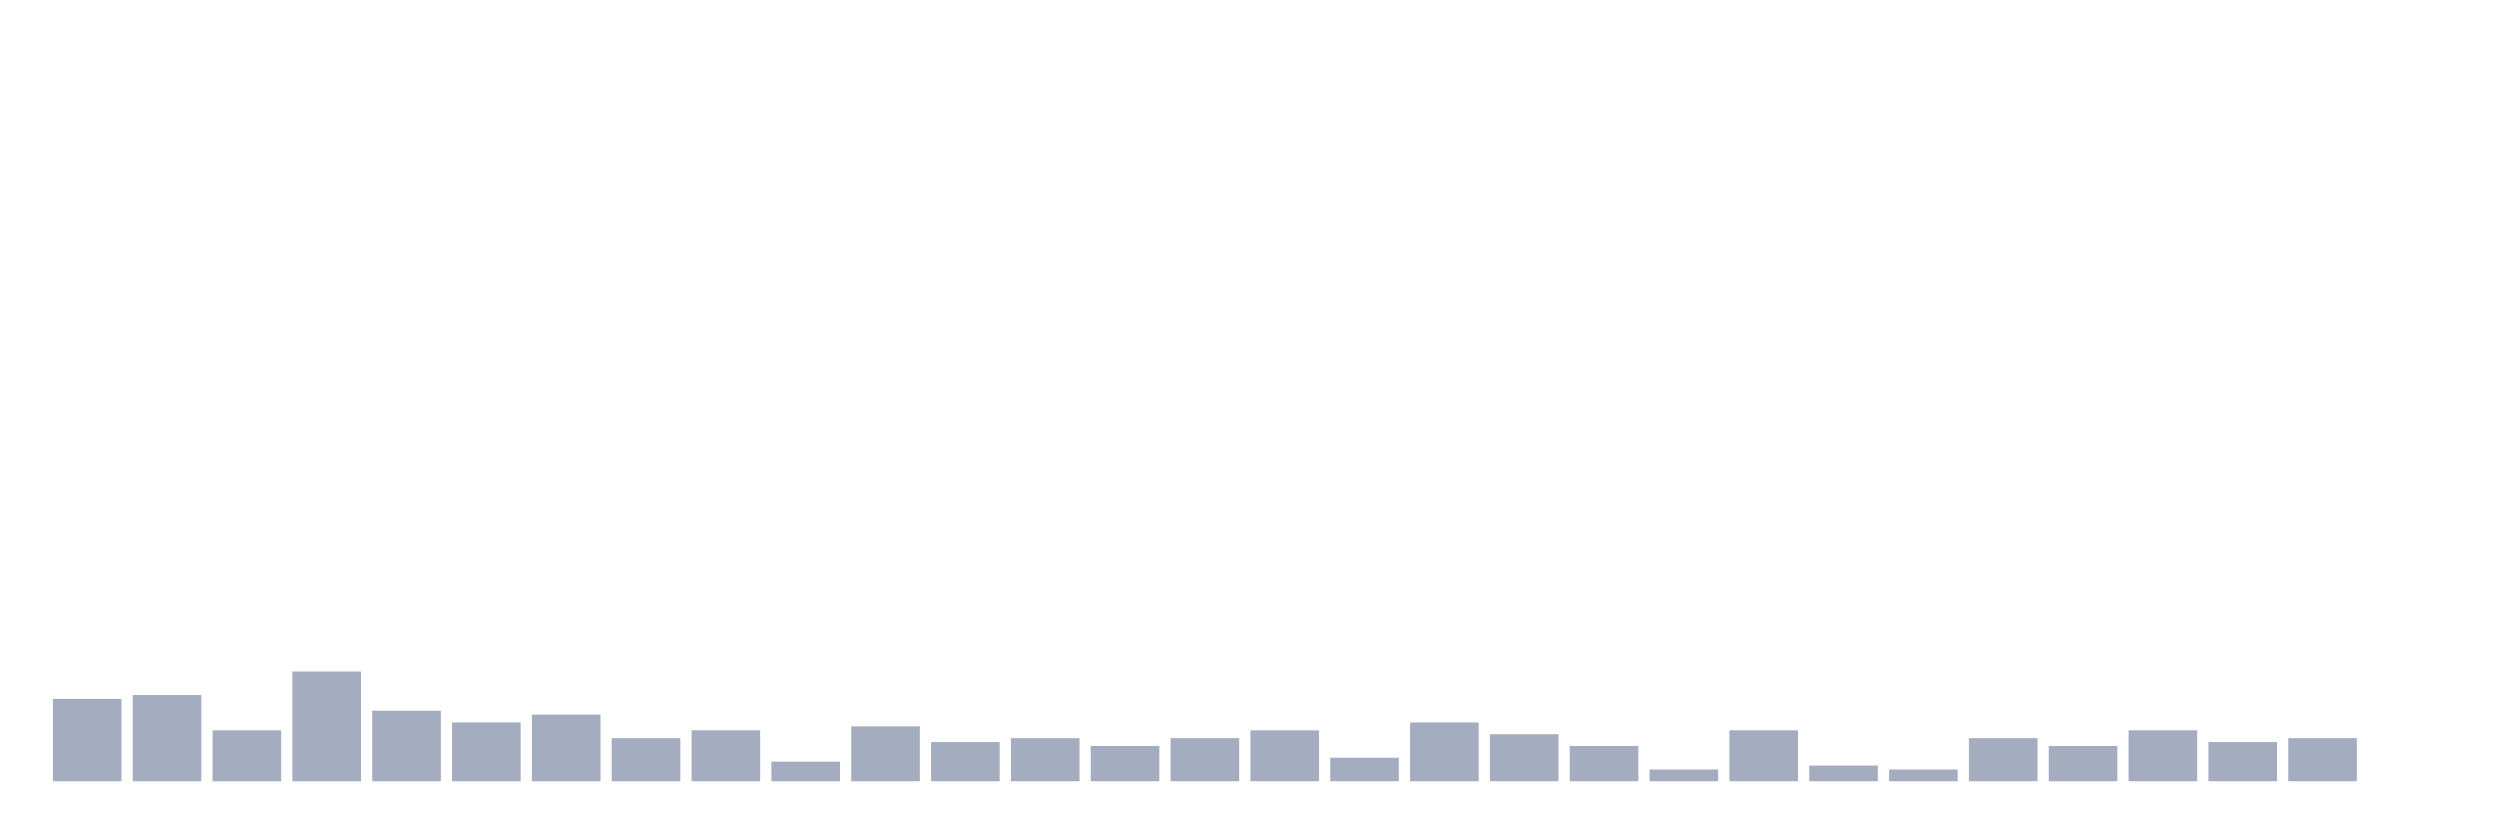 <svg xmlns="http://www.w3.org/2000/svg" viewBox="0 0 480 160"><g transform="translate(10,10)"><rect class="bar" x="0.153" width="13.175" y="124.194" height="15.806" fill="rgb(164,173,192)"></rect><rect class="bar" x="15.482" width="13.175" y="123.441" height="16.559" fill="rgb(164,173,192)"></rect><rect class="bar" x="30.81" width="13.175" y="130.215" height="9.785" fill="rgb(164,173,192)"></rect><rect class="bar" x="46.138" width="13.175" y="118.925" height="21.075" fill="rgb(164,173,192)"></rect><rect class="bar" x="61.466" width="13.175" y="126.452" height="13.548" fill="rgb(164,173,192)"></rect><rect class="bar" x="76.794" width="13.175" y="128.71" height="11.29" fill="rgb(164,173,192)"></rect><rect class="bar" x="92.123" width="13.175" y="127.204" height="12.796" fill="rgb(164,173,192)"></rect><rect class="bar" x="107.451" width="13.175" y="131.72" height="8.28" fill="rgb(164,173,192)"></rect><rect class="bar" x="122.779" width="13.175" y="130.215" height="9.785" fill="rgb(164,173,192)"></rect><rect class="bar" x="138.107" width="13.175" y="136.237" height="3.763" fill="rgb(164,173,192)"></rect><rect class="bar" x="153.436" width="13.175" y="129.462" height="10.538" fill="rgb(164,173,192)"></rect><rect class="bar" x="168.764" width="13.175" y="132.473" height="7.527" fill="rgb(164,173,192)"></rect><rect class="bar" x="184.092" width="13.175" y="131.72" height="8.28" fill="rgb(164,173,192)"></rect><rect class="bar" x="199.42" width="13.175" y="133.226" height="6.774" fill="rgb(164,173,192)"></rect><rect class="bar" x="214.748" width="13.175" y="131.72" height="8.28" fill="rgb(164,173,192)"></rect><rect class="bar" x="230.077" width="13.175" y="130.215" height="9.785" fill="rgb(164,173,192)"></rect><rect class="bar" x="245.405" width="13.175" y="135.484" height="4.516" fill="rgb(164,173,192)"></rect><rect class="bar" x="260.733" width="13.175" y="128.71" height="11.29" fill="rgb(164,173,192)"></rect><rect class="bar" x="276.061" width="13.175" y="130.968" height="9.032" fill="rgb(164,173,192)"></rect><rect class="bar" x="291.39" width="13.175" y="133.226" height="6.774" fill="rgb(164,173,192)"></rect><rect class="bar" x="306.718" width="13.175" y="137.742" height="2.258" fill="rgb(164,173,192)"></rect><rect class="bar" x="322.046" width="13.175" y="130.215" height="9.785" fill="rgb(164,173,192)"></rect><rect class="bar" x="337.374" width="13.175" y="136.989" height="3.011" fill="rgb(164,173,192)"></rect><rect class="bar" x="352.702" width="13.175" y="137.742" height="2.258" fill="rgb(164,173,192)"></rect><rect class="bar" x="368.031" width="13.175" y="131.72" height="8.28" fill="rgb(164,173,192)"></rect><rect class="bar" x="383.359" width="13.175" y="133.226" height="6.774" fill="rgb(164,173,192)"></rect><rect class="bar" x="398.687" width="13.175" y="130.215" height="9.785" fill="rgb(164,173,192)"></rect><rect class="bar" x="414.015" width="13.175" y="132.473" height="7.527" fill="rgb(164,173,192)"></rect><rect class="bar" x="429.344" width="13.175" y="131.72" height="8.28" fill="rgb(164,173,192)"></rect><rect class="bar" x="444.672" width="13.175" y="140" height="0" fill="rgb(164,173,192)"></rect></g></svg>